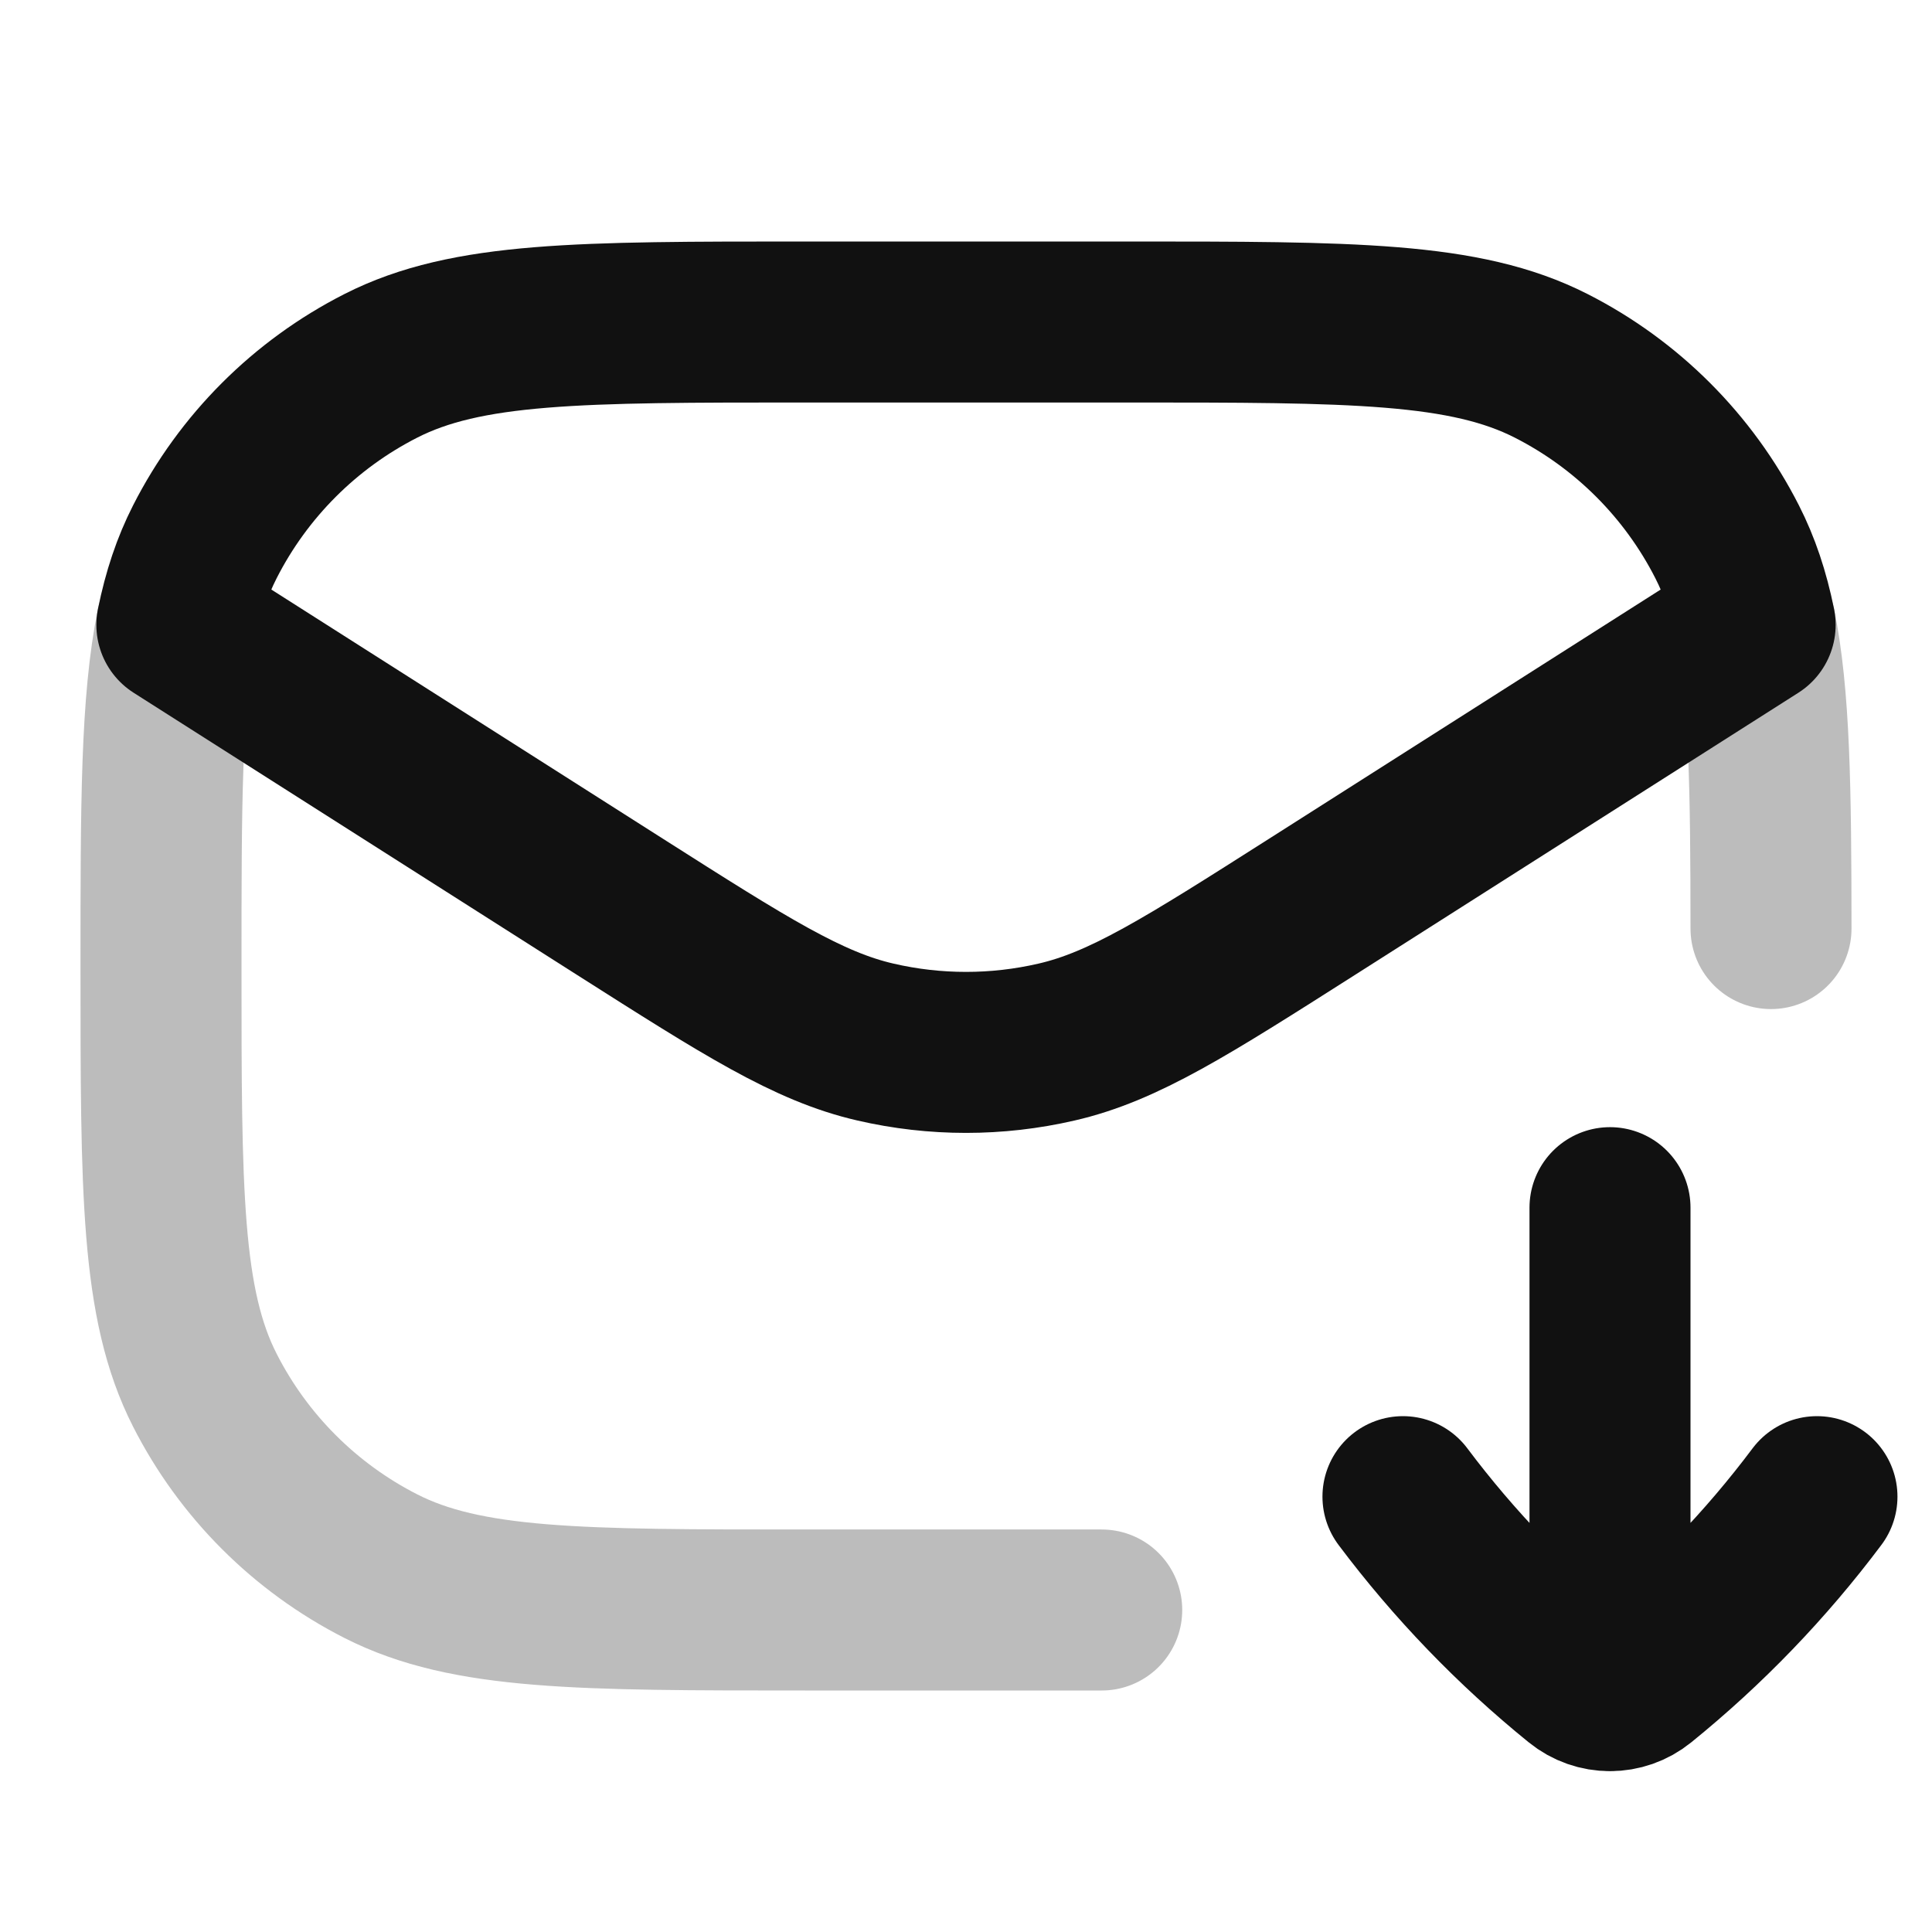 <svg width="24" height="24" viewBox="0 0 24 24" fill="none" xmlns="http://www.w3.org/2000/svg">
<path opacity="0.28" d="M13.686 20H10C7.2 20 5.8 20 4.73 19.455C3.789 18.976 3.024 18.211 2.545 17.27C2 16.2 2 14.8 2 12C2 10.006 2 8.722 2.197 7.761M22 11.535C21.999 9.803 21.984 8.645 21.803 7.761" stroke="#111111" stroke-width="2" stroke-linecap="round" stroke-linejoin="round"/>
<path d="M17.428 18.592C18.063 19.438 18.799 20.202 19.62 20.867C19.731 20.957 19.865 21.002 20 21.002M22.571 18.592C21.937 19.438 21.201 20.202 20.38 20.867C20.269 20.957 20.134 21.002 20 21.002M20 21.002V15.002M10 4H14C16.8 4 18.2 4 19.27 4.545C20.211 5.024 20.976 5.789 21.455 6.73C21.612 7.038 21.724 7.373 21.803 7.762L16.295 11.267C14.739 12.257 13.96 12.753 13.124 12.945C12.384 13.116 11.616 13.116 10.876 12.945C10.04 12.753 9.262 12.257 7.705 11.267L2.197 7.762C2.276 7.373 2.388 7.038 2.545 6.73C3.024 5.789 3.789 5.024 4.73 4.545C5.8 4 7.2 4 10 4Z" stroke="#111111" stroke-width="2" stroke-linecap="round" stroke-linejoin="round"/>
</svg>
